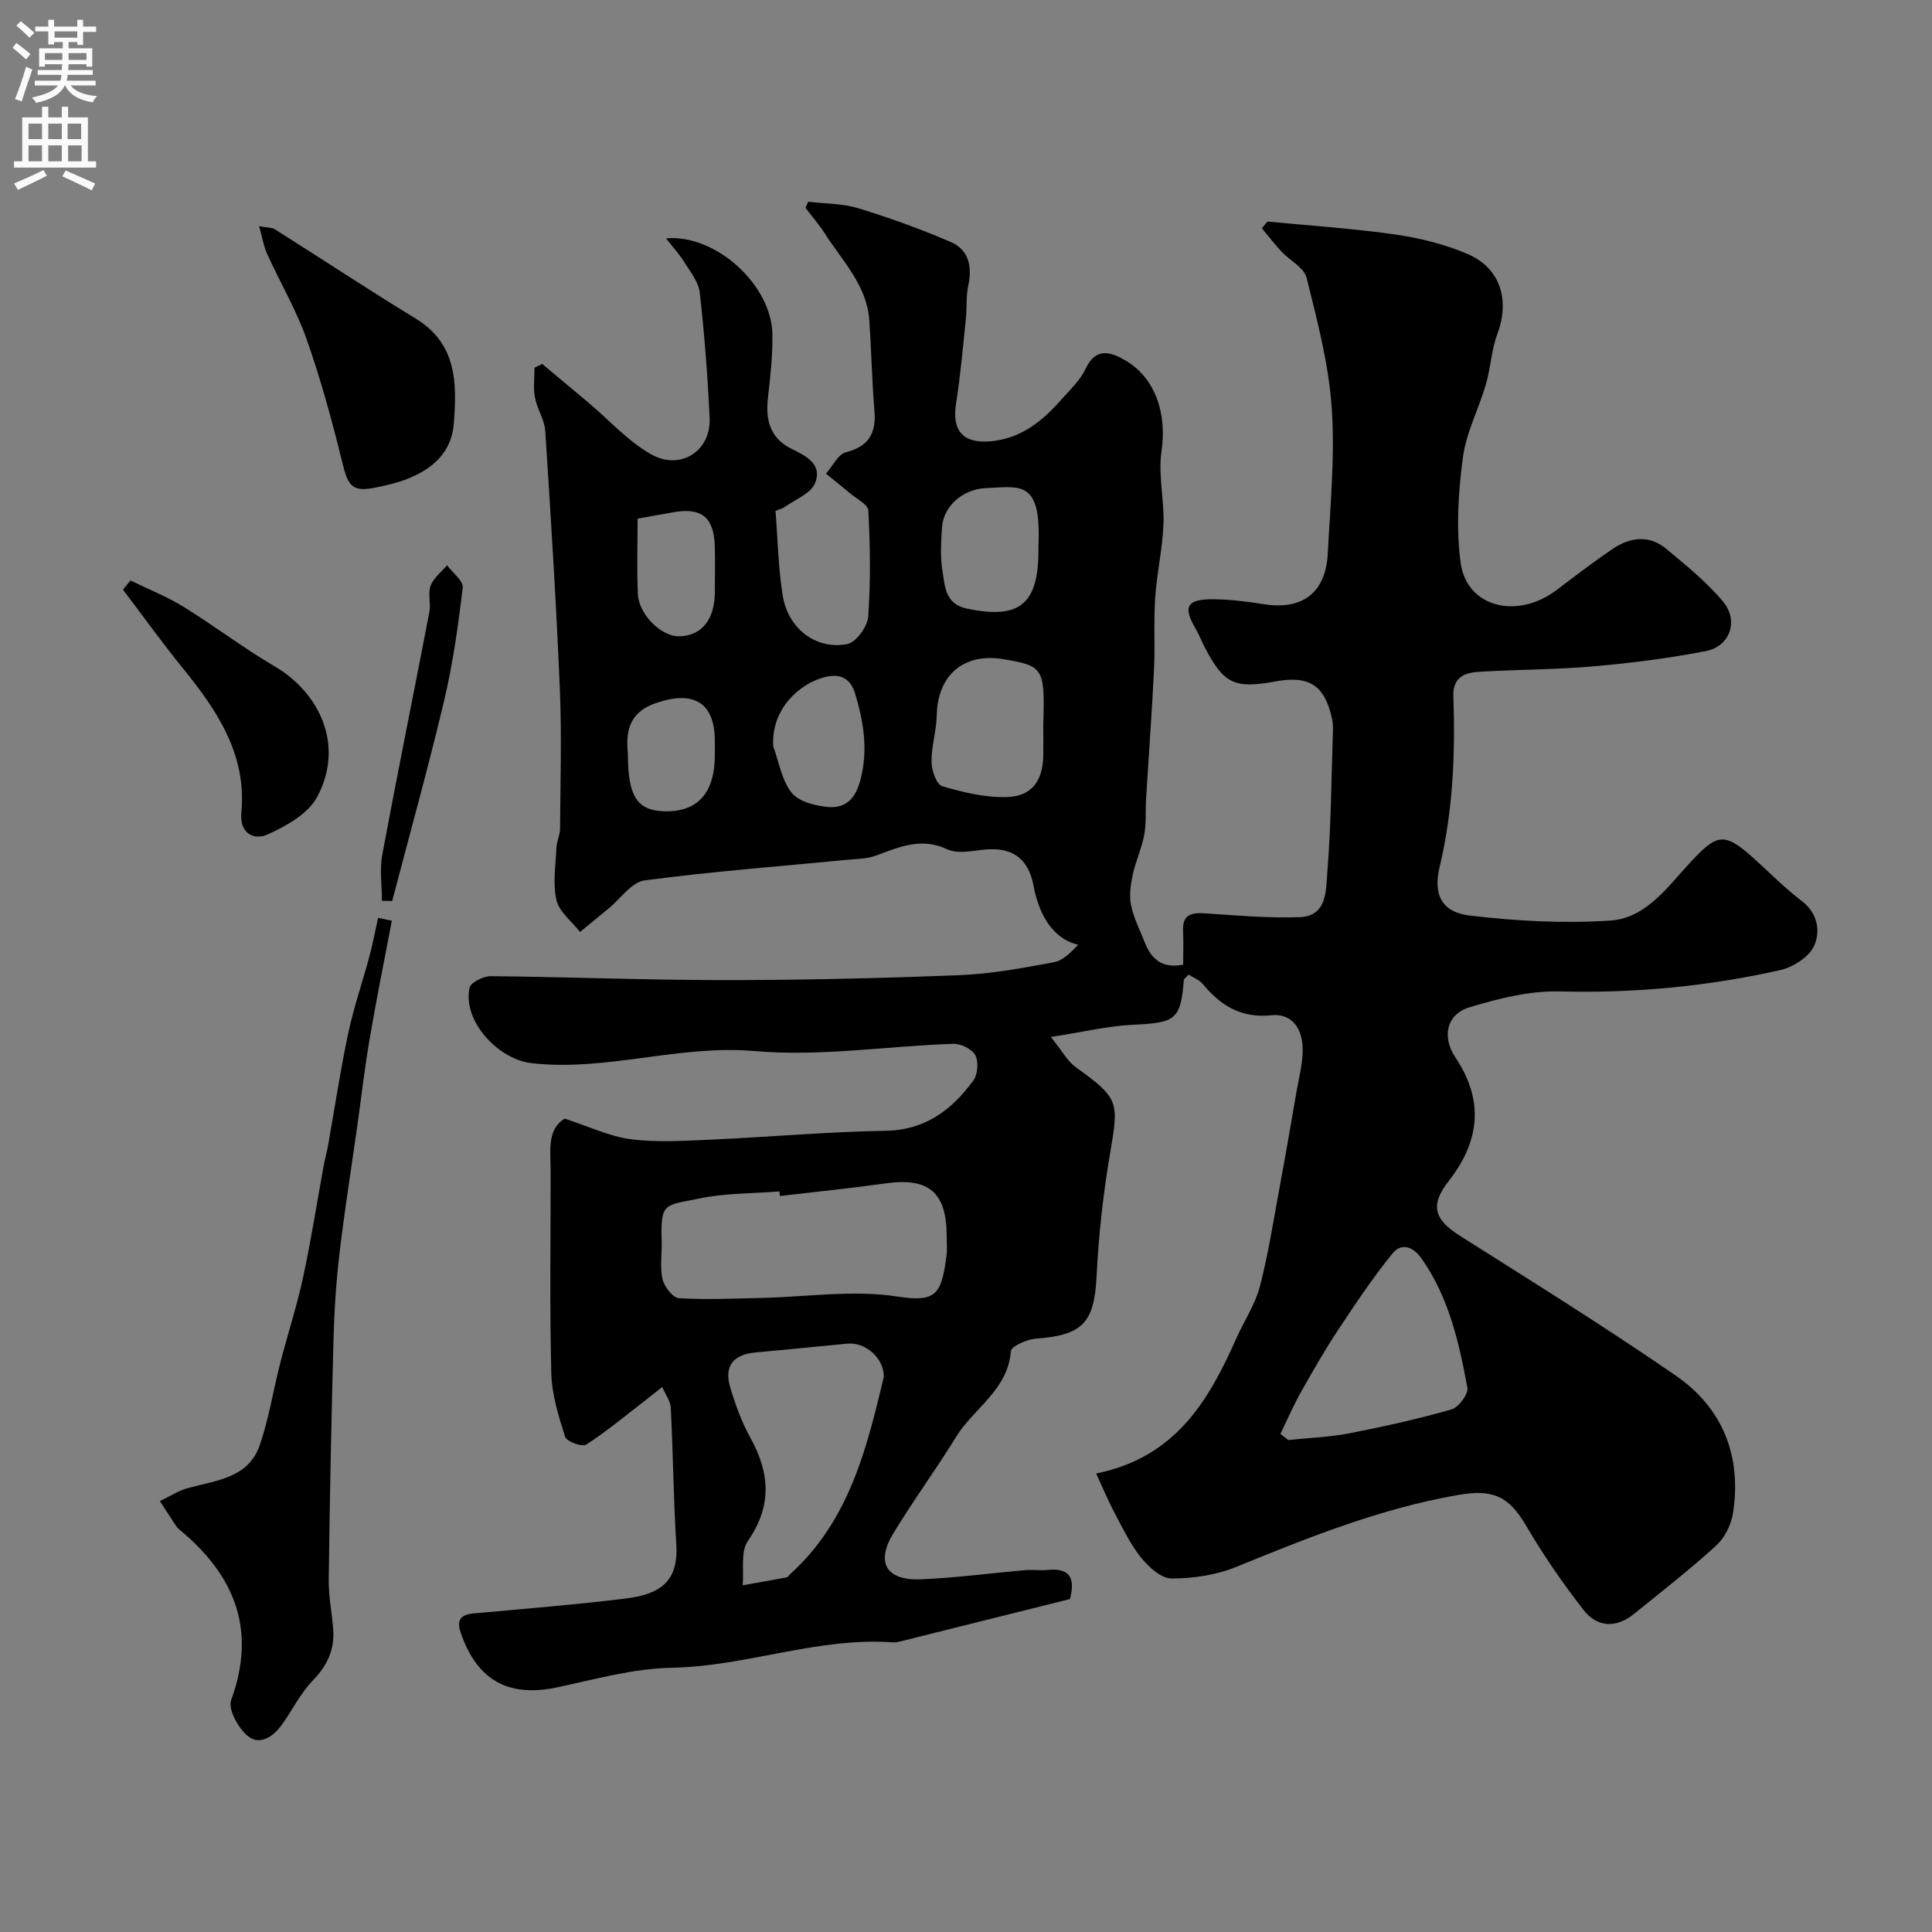 <svg enable-background="new 0 0 400 400" viewBox="0 0 400 400" xmlns="http://www.w3.org/2000/svg"><rect x="0" y="0" width="400" height="400" fill="#808080" stroke="none"/><g fill="#000001"><path d="m116.91 231.6c4.97 1.61 9.26 3.69 13.73 4.27 5.44.7 11.04.32 16.56.08 12.04-.54 24.07-1.63 36.11-1.83 8.29-.13 13.76-4.34 18.23-10.44.91-1.25 1.09-3.9.37-5.24-.69-1.27-3.02-2.39-4.59-2.33-13.7.47-27.52 2.69-41.06 1.5-15.68-1.37-30.64 4.27-46.19 2.51-6.91-.78-14.32-8.69-12.86-15.61.23-1.1 2.89-2.42 4.41-2.4 16.1.15 32.19.81 48.29.81 16.3 0 32.6-.38 48.89-1.03 6.5-.26 12.99-1.48 19.41-2.67 1.9-.35 3.54-2.08 5.02-3.62-4.63-1.03-7.95-5.35-9.21-12.06-1.11-5.92-4.49-8.27-10.47-7.61-2.47.27-5.38.87-7.42-.09-5.41-2.55-9.97-.47-14.81 1.32-1.78.66-3.83.65-5.76.84-14.05 1.36-28.13 2.42-42.11 4.28-2.7.36-4.99 3.81-7.47 5.84-1.97 1.61-3.93 3.23-5.89 4.84-1.7-2.19-4.31-4.16-4.88-6.61-.8-3.46-.16-7.27 0-10.92.06-1.27.73-2.53.74-3.79.07-9.67.37-19.35-.04-29-.75-17.81-1.86-35.61-3.02-53.41-.15-2.35-1.7-4.58-2.14-6.95-.37-1.98-.08-4.09-.08-6.15.53-.26 1.06-.52 1.59-.78 3.21 2.69 6.43 5.37 9.64 8.07 4.27 3.6 8.11 7.93 12.89 10.63 6.11 3.46 12.44-.7 12.13-7.48-.4-8.7-1.07-17.39-2.05-26.04-.25-2.21-1.99-4.32-3.25-6.34-1-1.61-2.31-3.03-3.72-4.84 10.35-.9 21.87 9.7 22.02 19.86.07 4.43-.44 8.88-.94 13.29-.52 4.55.59 8.33 4.84 10.39 3.2 1.55 6.51 3.31 4.92 7.16-.89 2.16-4.13 3.36-6.33 4.96-.35.26-.83.35-1.85.76.47 5.84.55 11.8 1.51 17.62 1.12 6.8 6.94 11.22 13.36 9.95 1.81-.36 4.17-3.6 4.32-5.66.53-7.29.41-14.66.03-21.97-.07-1.3-2.53-2.5-3.93-3.69-1.59-1.35-3.23-2.63-4.84-3.95 1.36-1.54 2.48-4 4.13-4.43 4.79-1.24 6.28-3.98 5.9-8.61-.51-6.25-.63-12.53-1.07-18.78-.51-7.24-5.59-12.22-9.2-17.91-1.18-1.86-2.66-3.54-4.01-5.3.19-.42.38-.85.57-1.27 3.47.41 7.09.34 10.38 1.35 6.48 1.98 12.89 4.3 19.11 6.97 3.74 1.61 4.51 5.07 3.65 9.03-.48 2.23-.26 4.61-.5 6.91-.61 5.85-1.11 11.72-2.03 17.52-.89 5.64 1.44 8.33 7.21 7.81 6.17-.56 10.58-4.1 14.46-8.49 1.85-2.09 4.02-4.1 5.17-6.55 2.1-4.48 5.19-3.43 8.08-1.78 6.41 3.65 8.76 11.19 7.62 18.85-.73 4.94.6 10.15.4 15.21-.2 5.05-1.37 10.05-1.71 15.1-.34 5.01 0 10.05-.25 15.07-.44 8.89-1.1 17.77-1.64 26.66-.15 2.48.07 5.02-.38 7.43-.52 2.8-1.78 5.45-2.38 8.24-.44 2.05-.76 4.3-.35 6.3.55 2.67 1.85 5.19 2.86 7.76 1.35 3.41 3.58 5.41 7.93 4.57 0-2.33.09-4.64-.02-6.95-.16-3.25 1.51-3.88 4.37-3.69 6.58.43 13.2 1.03 19.77.8 5.73-.21 5.43-5.59 5.73-9.29.76-9.4.82-18.85 1.13-28.29.04-1.16.09-2.36-.15-3.48-1.51-6.94-4.7-9.02-11.69-7.75-8.59 1.56-10.72.53-14.75-7.21-.6-1.16-1.05-2.41-1.71-3.53-2.82-4.76-1.99-6.34 3.71-6.27 3.43.04 6.89.48 10.29 1.02 8.01 1.26 12.83-2.32 13.26-10.49.53-10.09 1.51-20.25.81-30.28-.63-9.02-2.99-17.97-5.19-26.8-.53-2.12-3.48-3.59-5.22-5.45-1.43-1.53-2.7-3.2-4.04-4.81.38-.46.76-.93 1.14-1.39 8.8.85 17.65 1.42 26.4 2.67 5.1.73 10.27 2.01 14.99 4.02 6.87 2.91 8.85 9.6 6.23 16.56-1.24 3.3-1.38 7-2.37 10.42-1.49 5.13-4.11 10.06-4.79 15.27-.94 7.15-1.41 14.6-.45 21.71 1.25 9.24 11.74 11.83 19.94 5.59 3.77-2.87 7.53-5.75 11.45-8.41 3.64-2.48 7.63-3.05 11.22-.04 4.1 3.43 8.35 6.84 11.74 10.92 3.27 3.94 1.41 9.23-3.51 10.2-7.68 1.51-15.5 2.49-23.31 3.18-7.89.69-15.85.65-23.77 1.13-2.95.18-5.4 1.14-5.27 5.05.42 11.89-.06 23.69-2.85 35.38-1.38 5.79.53 9.35 6.21 10.03 9.64 1.15 19.5 1.68 29.17 1.04 7.4-.49 11.89-7.06 16.61-12.13 5.46-5.86 6.94-6.23 12.97-.83 3.32 2.97 6.45 6.2 9.98 8.88 3.41 2.58 3.93 6.33 2.62 9.28-1.03 2.33-4.38 4.47-7.07 5.07-14.99 3.36-30.16 4.81-45.6 4.4-6.21-.16-12.64 1.46-18.67 3.28-4.84 1.46-5.75 6.16-2.98 10.33 5.82 8.72 5.36 17.06-1.4 25.72-3.84 4.91-2.99 7.88 2.34 11.25 15.01 9.5 30.11 18.89 44.73 28.97 9.73 6.71 13.67 16.68 11.84 28.47-.37 2.39-1.72 5.1-3.49 6.72-5.45 4.97-11.29 9.52-17.03 14.16-3.71 3-7.64 2.77-10.45-.86-4.28-5.52-8.29-11.32-11.82-17.35-3.67-6.27-6.96-7.69-14.2-6.42-16.03 2.8-30.94 8.79-45.88 14.89-4.13 1.68-8.9 2.39-13.37 2.39-2.13 0-4.71-2.35-6.28-4.28-2.21-2.72-3.77-6-5.43-9.13-1.39-2.61-2.52-5.35-3.9-8.33 16.54-3.36 23.33-15.17 29.06-28.06 1.58-3.55 3.85-6.9 4.82-10.6 1.76-6.74 2.82-13.67 4.09-20.54 1.22-6.57 2.36-13.15 3.49-19.74.52-3.05 1.37-6.12 1.29-9.17-.1-3.91-2.14-7.22-6.51-6.76-6.2.64-10.45-1.99-14.15-6.45-.74-.9-2.01-1.36-2.95-1.97-.61.67-.98.88-.99 1.11-.64 8.2-1.72 8.87-10.4 9.27-5.26.24-10.48 1.51-17.13 2.54 2.35 2.9 3.43 5 5.13 6.23 8.89 6.4 8.97 7.13 7.21 17.37-1.47 8.54-2.44 17.21-2.87 25.86-.49 9.65-2.77 12.27-12.61 13-1.85.14-5.06 1.57-5.14 2.6-.63 8.04-7.66 11.76-11.31 17.69-4.19 6.8-8.93 13.26-13.07 20.09-3.65 6.02-1.38 9.75 5.83 9.44s14.39-1.28 21.6-1.9c1.49-.13 3.01.11 4.5-.04 4.21-.42 5.97 1.2 4.68 6.03-11.51 2.88-23.28 5.82-35.04 8.75-.48.12-.99.25-1.47.22-15.63-1.17-30.41 4.97-45.94 5.25-7.9.15-15.8 2.36-23.61 4.04-10.15 2.18-16.69-1.38-20.09-11.34-.89-2.62.05-3.7 2.64-3.94 10.46-.97 20.94-1.79 31.37-3.07 6.8-.84 11.15-3.11 10.64-11.22-.59-9.41-.66-18.86-1.14-28.28-.08-1.46-1.16-2.88-1.78-4.31-1.17.92-2.32 1.86-3.5 2.77-4.04 3.11-7.96 6.39-12.23 9.15-.83.54-4.06-.63-4.36-1.6-1.36-4.28-2.76-8.75-2.87-13.18-.35-13.86-.12-27.73-.14-41.6.03-4.31-.86-8.82 2.91-11.11zm44.56 16.02c-.03-.32-.07-.63-.1-.95-5.59.45-11.29.34-16.73 1.49-6.96 1.48-7.9.66-7.65 8.68.09 2.66-.39 5.42.17 7.96.35 1.56 2.12 3.89 3.38 3.97 5.62.36 11.29.08 16.94-.04 9.45-.2 19.09-1.72 28.28-.3 8.03 1.24 9.15-.35 10.21-8.49.17-1.31.03-2.66.03-4 0-9.04-3.68-12.17-12.51-10.95-7.32 1.02-14.68 1.77-22.02 2.63zm21.52 37.43c.01-4.01-3.95-7.19-7.47-6.87-6.34.58-12.67 1.26-19.01 1.82-4.69.42-6.65 2.79-5.32 7.26 1.06 3.56 2.36 7.14 4.15 10.38 4.06 7.33 4.54 14.12-.5 21.4-1.55 2.24-.78 6.08-1.08 9.18 3.04-.54 6.08-1.07 9.12-1.64.27-.05.47-.45.72-.67 12.39-11.21 15.94-26.5 19.39-40.86zm82.11 11.82c.54.42 1.07.85 1.61 1.27 4.21-.44 8.48-.58 12.62-1.38 7.12-1.38 14.23-2.97 21.2-4.96 1.47-.42 3.52-3.19 3.28-4.49-1.75-9.4-3.83-18.75-9.55-26.82-1.88-2.65-4.28-3.04-5.92-1.02-4.08 5.02-7.7 10.44-11.27 15.84-2.76 4.17-5.26 8.53-7.71 12.89-1.59 2.8-2.85 5.77-4.26 8.67zm-49.1-146.88c.37-11.73-.04-12.1-8.09-13.49-8.37-1.45-13.79 3.24-13.97 11.62-.07 3.23-1.12 6.44-1.08 9.65.02 1.75 1.05 4.67 2.22 5.01 4.35 1.27 8.96 2.39 13.44 2.24 5.15-.17 7.38-3.4 7.48-8.56.03-2.15 0-4.31 0-6.47zm-1-37.07c.61-13.63-3.76-12.17-10.87-11.86-4.9.21-8.81 3.82-9.09 8.08-.2 2.97-.41 6.03.07 8.94.52 3.18.52 6.95 5.01 7.91 10.92 2.32 14.88-.83 14.88-12.07 0-.34 0-.67 0-1zm-54.91 41.61c1.2 3.26 1.76 7.04 3.82 9.61 1.49 1.86 4.93 2.71 7.59 2.94 3.63.31 5.66-1.79 6.66-5.68 1.59-6.16.65-11.87-1.09-17.72-1.06-3.58-3.44-4.24-6.46-3.45-4.87 1.27-11 6.38-10.52 14.3zm-28.08-47.15c0 5.37-.19 10.52.06 15.65.21 4.25 4.88 8.75 8.49 8.71 4.67-.06 7.41-3.41 7.44-9.13.01-3.16.08-6.33-.01-9.49-.17-5.89-2.6-8-8.14-7.13-2.43.39-4.83.86-7.84 1.39zm-2.01 48.79c0 8.7 1.94 11.57 7.33 11.79 6.99.28 10.63-3.65 10.67-11.53 0-1 0-2 0-3 0-7.99-4.4-10.57-12.22-7.86-6.04 2.1-6.15 6.54-5.78 10.6z"/><path d="m81.13 190.62c-1.54 8.11-3.19 16.21-4.58 24.35-1.02 5.95-1.71 11.96-2.55 17.94-1.25 8.89-2.67 17.75-3.72 26.66-.69 5.88-1.07 11.82-1.23 17.75-.45 16.58-.78 33.16-.99 49.74-.04 3.43.67 6.86.93 10.29.31 4.17-1.22 7.47-4.2 10.55-2.57 2.65-4.25 6.14-6.43 9.18-1.79 2.5-4.59 4.4-7.11 2.3-1.94-1.62-4.08-5.51-3.39-7.39 5.26-14.43.83-25.62-10.35-35-.38-.32-.78-.65-1.05-1.06-1.14-1.7-2.24-3.43-3.36-5.15 1.97-.93 3.86-2.17 5.94-2.73 5.8-1.56 12.39-2.06 14.73-8.82 1.9-5.5 2.79-11.35 4.25-17.02 1.53-5.96 3.46-11.83 4.75-17.84 1.65-7.63 2.84-15.37 4.25-23.05.26-1.43.67-2.83.92-4.26 1.37-7.69 2.52-15.43 4.14-23.06 1.14-5.38 2.96-10.62 4.39-15.94.71-2.65 1.21-5.35 1.81-8.02.94.19 1.9.39 2.85.58z"/><path d="m53.65 46.83c1.71.32 2.62.25 3.25.64 9.73 6.14 19.33 12.49 29.15 18.48 8.59 5.24 8.56 13.42 7.9 21.8-.46 5.87-4.34 9.3-9.51 11.36-2.08.83-4.31 1.35-6.51 1.8-4.92 1.02-5.83-.13-7.03-5.04-2.12-8.65-4.47-17.29-7.43-25.68-2.13-6.04-5.46-11.66-8.12-17.52-.76-1.65-1.04-3.51-1.7-5.84z"/><path d="m27.01 120.18c3.68 1.8 7.53 3.32 11 5.46 6.35 3.91 12.3 8.48 18.73 12.24 9.56 5.58 14.6 16.54 8.93 27.11-1.86 3.48-6.39 6.03-10.25 7.77-2.85 1.28-5.85-.17-5.45-4.53 1.14-12.12-5.09-21.23-12.24-30.04-4.25-5.24-8.19-10.73-12.27-16.11.53-.64 1.04-1.27 1.55-1.9z"/><path d="m79.07 186.51c0-3.19-.49-6.48.08-9.57 3.12-16.77 6.53-33.49 9.75-50.24.34-1.77-.35-3.81.25-5.43.6-1.61 2.23-2.84 3.41-4.24 1.14 1.56 3.41 3.25 3.24 4.65-.94 7.87-2.04 15.77-3.87 23.48-3.29 13.86-7.13 27.6-10.73 41.38-.7 0-1.41-.02-2.13-.03z"/></g><path d="m2.6 9.9.8-1c.9.7 1.9 1.4 2.9 2.3l-.9 1.1c-1.1-1-2-1.8-2.8-2.4zm.5 10.6c.9-2.1 1.6-4.3 2.3-6.7.4.2.8.4 1.3.6-.7 2.1-1.5 4.3-2.2 6.6zm.3-15.2.9-.9c1 .8 2 1.6 2.8 2.4l-1 1c-.9-.9-1.8-1.7-2.7-2.5zm12.6-1.2h1.2v1.4h2.7v1.1h-2.7v2.7h-1.2v-.6h-1.8v1.3h4.9v3.8h-1.2v-.5h-3.7c0 .4-.1.9-.1 1.2h5.1v1h-5.2c0 .5-.1.9-.2 1.2h6v1h-5.2c1.1 1.3 2.9 2 5.5 2.2-.4.4-.7.8-.9 1.3-2.9-.5-4.8-1.6-5.7-3.5h-.1c-.8 1.7-2.7 2.9-5.9 3.6-.2-.4-.6-.8-.9-1.1 2.8-.6 4.6-1.4 5.4-2.5h-4.8v-1h5.3c.1-.3.2-.7.2-1.2h-4.9v-1h5c0-.4 0-.8.1-1.2h-3.6v.5h-1.2v-3.8h4.9v-1.3h-1.8v.5h-1.2v-2.7h-2.7v-1h2.7v-1.4h1.2v1.4h4.8zm-6.7 8.3h3.6c0-.4 0-.9 0-1.4h-3.6zm1.9-4.6h4.8v-1.3h-4.7v1.3zm6.7 3.2h-3.7v1.4h3.7v-2.4z" fill="#fafafb"/><path d="m8.7 22.1h1.3v2.2h2.8v-2.2h1.3v2.2h4.1v9.1h1.7v1.3h-17v-1.3h1.7v-9.1h4.1zm.3 13.1.7 1.2c-1.8.9-3.8 1.9-6 2.9-.2-.4-.5-.8-.8-1.3 2.3-1 4.4-1.9 6.1-2.8zm-3.1-6.4h2.8v-3.2h-2.8zm0 4.6h2.8v-3.3h-2.8zm4.1-4.6h2.8v-3.2h-2.8zm0 4.6h2.8v-3.3h-2.8zm3.6 1.9c2.1.9 4.1 1.8 6.1 2.7l-.7 1.4c-2.2-1.1-4.2-2-6.1-2.9zm3.2-9.7h-2.8v3.2h2.8zm-2.7 7.8h2.8v-3.3h-2.8z" fill="#fafafb"/></svg>